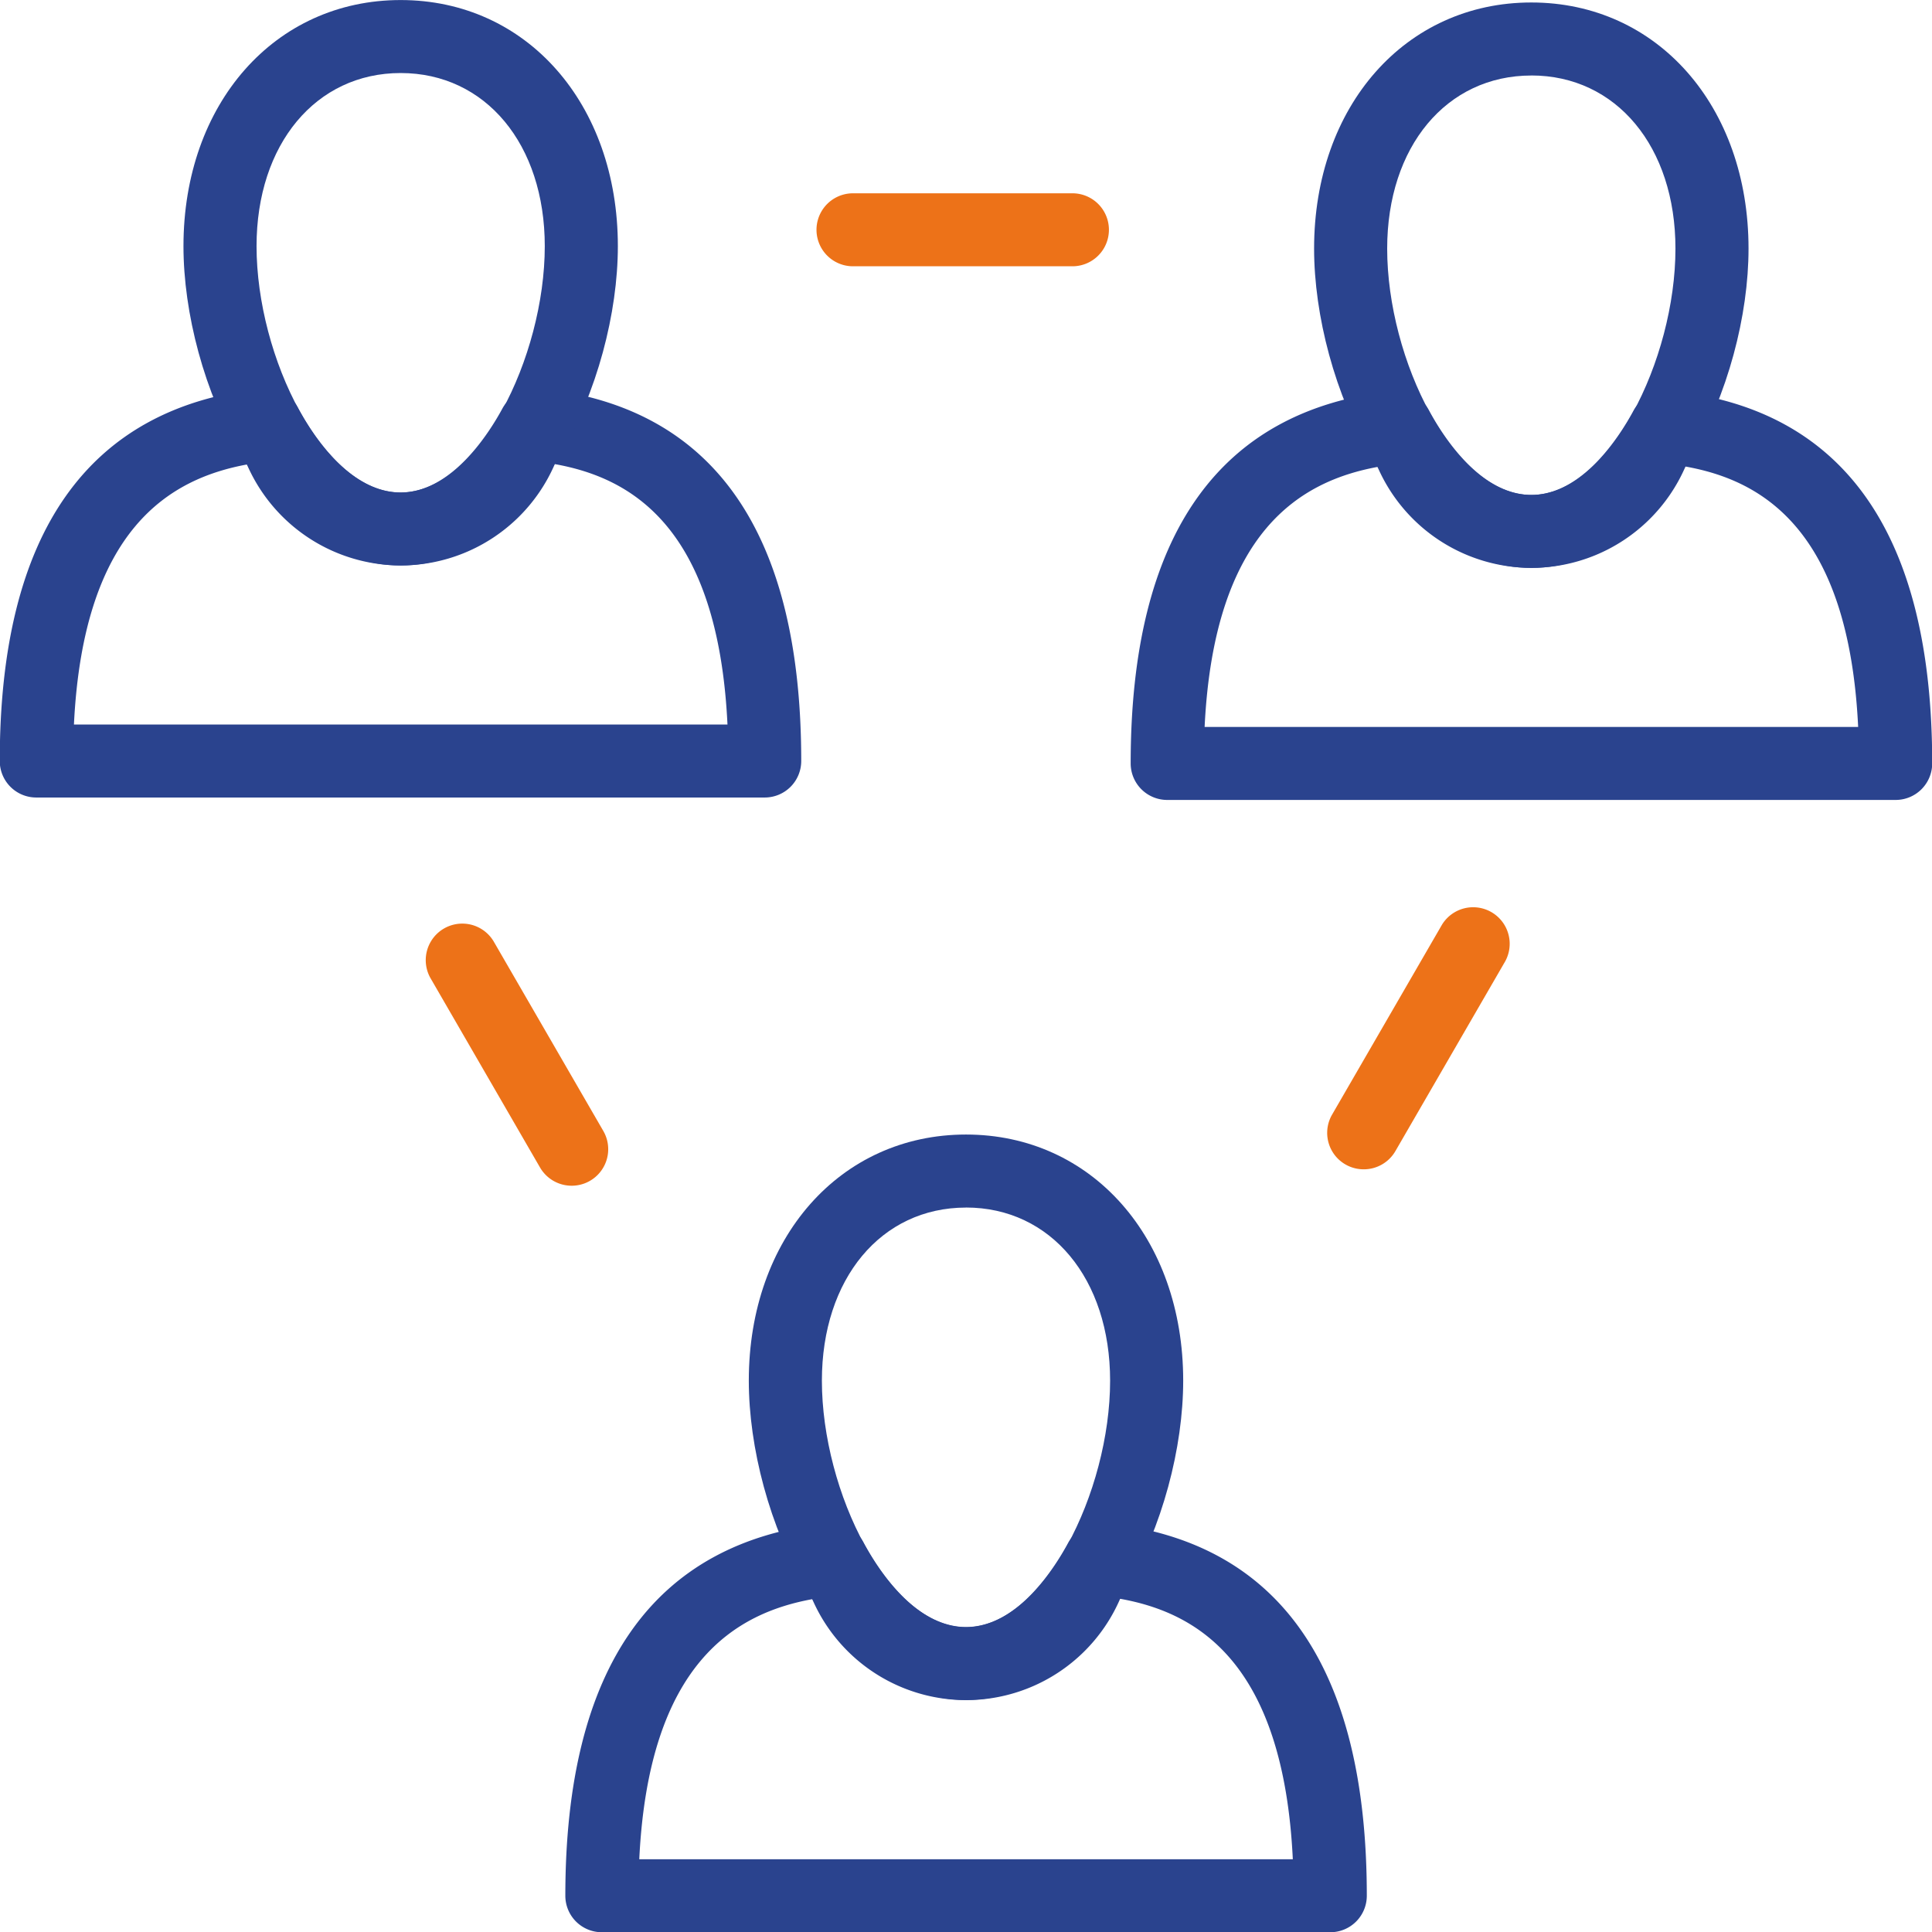 <svg xmlns="http://www.w3.org/2000/svg" width="40.5" height="40.5" viewBox="0 0 40.5 40.5">
  <g id="link-8on" transform="translate(-1085 -728.829)">
    <g id="Vector_Smart_Object" data-name="Vector Smart Object" transform="translate(968.861 612.834)">
      <g id="그룹_145" data-name="그룹 145">
        <g id="그룹_134" data-name="그룹 134">
          <g id="그룹_132" data-name="그룹 132">
            <path id="패스_363" data-name="패스 363" d="M132.171,132.713H116.9a.765.765,0,0,1-.766-.765c0-4.779,1.848-7.407,5.491-7.808a.77.77,0,0,1,.759.4c.287.536,1.072,1.78,2.148,1.78s1.862-1.246,2.149-1.78a.826.826,0,0,1,.8-.4c3.619.392,5.454,3.019,5.454,7.809A.765.765,0,0,1,132.171,132.713Zm-14.482-1.53h13.7c-.2-4.159-2.035-5.176-3.62-5.459a3.516,3.516,0,0,1-6.454.008C119.72,126.027,117.888,127.061,117.689,131.183Z" fill="#2a438e"/>
          </g>
          <g id="그룹_133" data-name="그룹 133">
            <path id="패스_364" data-name="패스 364" d="M124.538,127.849c-2.821,0-4.553-3.9-4.553-6.694,0-2.989,1.915-5.159,4.553-5.159s4.553,2.17,4.553,5.159C129.091,123.949,127.359,127.849,124.538,127.849Zm0-10.323c-1.778,0-3.021,1.493-3.021,3.629,0,2.324,1.394,5.164,3.021,5.164s3.021-2.84,3.021-5.164C127.559,119.018,126.317,117.526,124.538,117.526Z" fill="#2a438e"/>
          </g>
        </g>
        <g id="그룹_137" data-name="그룹 137">
          <g id="그룹_135" data-name="그룹 135">
            <path id="패스_365" data-name="패스 365" d="M155.873,132.764H140.607a.766.766,0,0,1-.766-.765c0-4.78,1.848-7.407,5.492-7.808a.769.769,0,0,1,.758.4c.287.535,1.072,1.779,2.149,1.779s1.862-1.245,2.149-1.78a.821.821,0,0,1,.8-.4c3.619.392,5.454,3.019,5.454,7.809A.766.766,0,0,1,155.873,132.764Zm-14.482-1.53h13.7c-.2-4.159-2.035-5.176-3.62-5.459a3.517,3.517,0,0,1-6.455.008C143.422,126.078,141.591,127.111,141.391,131.234Z" fill="#2a438e"/>
          </g>
          <g id="그룹_136" data-name="그룹 136">
            <path id="패스_366" data-name="패스 366" d="M148.24,127.9c-2.822,0-4.554-3.9-4.554-6.694,0-2.989,1.915-5.159,4.554-5.159s4.553,2.17,4.553,5.159C152.794,124,151.061,127.9,148.24,127.9Zm0-10.322c-1.779,0-3.022,1.492-3.022,3.629,0,2.324,1.395,5.164,3.022,5.164s3.021-2.839,3.021-5.164C151.262,119.069,150.019,117.577,148.24,117.577Z" fill="#2a438e"/>
          </g>
        </g>
        <g id="그룹_140" data-name="그룹 140">
          <g id="그룹_138" data-name="그룹 138">
            <path id="패스_367" data-name="패스 367" d="M144.022,156.5H128.756a.765.765,0,0,1-.766-.765c0-4.78,1.847-7.407,5.491-7.808a.77.77,0,0,1,.759.4c.287.535,1.071,1.779,2.148,1.779s1.862-1.246,2.149-1.78a.822.822,0,0,1,.8-.4c3.619.392,5.454,3.02,5.454,7.81A.765.765,0,0,1,144.022,156.5Zm-14.482-1.53h13.7c-.2-4.16-2.034-5.176-3.62-5.46a3.516,3.516,0,0,1-6.454.008C131.572,149.81,129.74,150.843,129.54,154.966Z" fill="#2a438e"/>
          </g>
          <g id="그룹_139" data-name="그룹 139">
            <path id="패스_368" data-name="패스 368" d="M136.389,151.631c-2.822,0-4.553-3.9-4.553-6.694,0-2.989,1.915-5.159,4.553-5.159s4.553,2.17,4.553,5.159C140.942,147.732,139.211,151.631,136.389,151.631Zm0-10.322c-1.779,0-3.021,1.492-3.021,3.629,0,2.324,1.394,5.164,3.021,5.164s3.021-2.839,3.021-5.164C139.41,142.8,138.168,141.308,136.389,141.308Z" fill="#2a438e"/>
          </g>
        </g>
        <g id="그룹_144" data-name="그룹 144">
          <g id="그룹_141" data-name="그룹 141">
            <path id="패스_369" data-name="패스 369" d="M138.62,121.577h-4.6a.765.765,0,1,1,0-1.53h4.6a.765.765,0,1,1,0,1.53Z" fill="#ed7218"/>
          </g>
          <g id="그룹_142" data-name="그룹 142">
            <path id="패스_370" data-name="패스 370" d="M128.123,140.851a.766.766,0,0,1-.664-.383l-2.3-3.976a.766.766,0,0,1,1.327-.765l2.3,3.976a.765.765,0,0,1-.662,1.148Z" fill="#ed7218"/>
          </g>
          <g id="그룹_143" data-name="그룹 143">
            <path id="패스_371" data-name="패스 371" d="M144.726,140.507a.764.764,0,0,1-.662-1.148l2.3-3.975a.766.766,0,0,1,1.327.765l-2.3,3.975A.765.765,0,0,1,144.726,140.507Z" fill="#ed7218"/>
          </g>
        </g>
      </g>
    </g>
  </g>
</svg>
